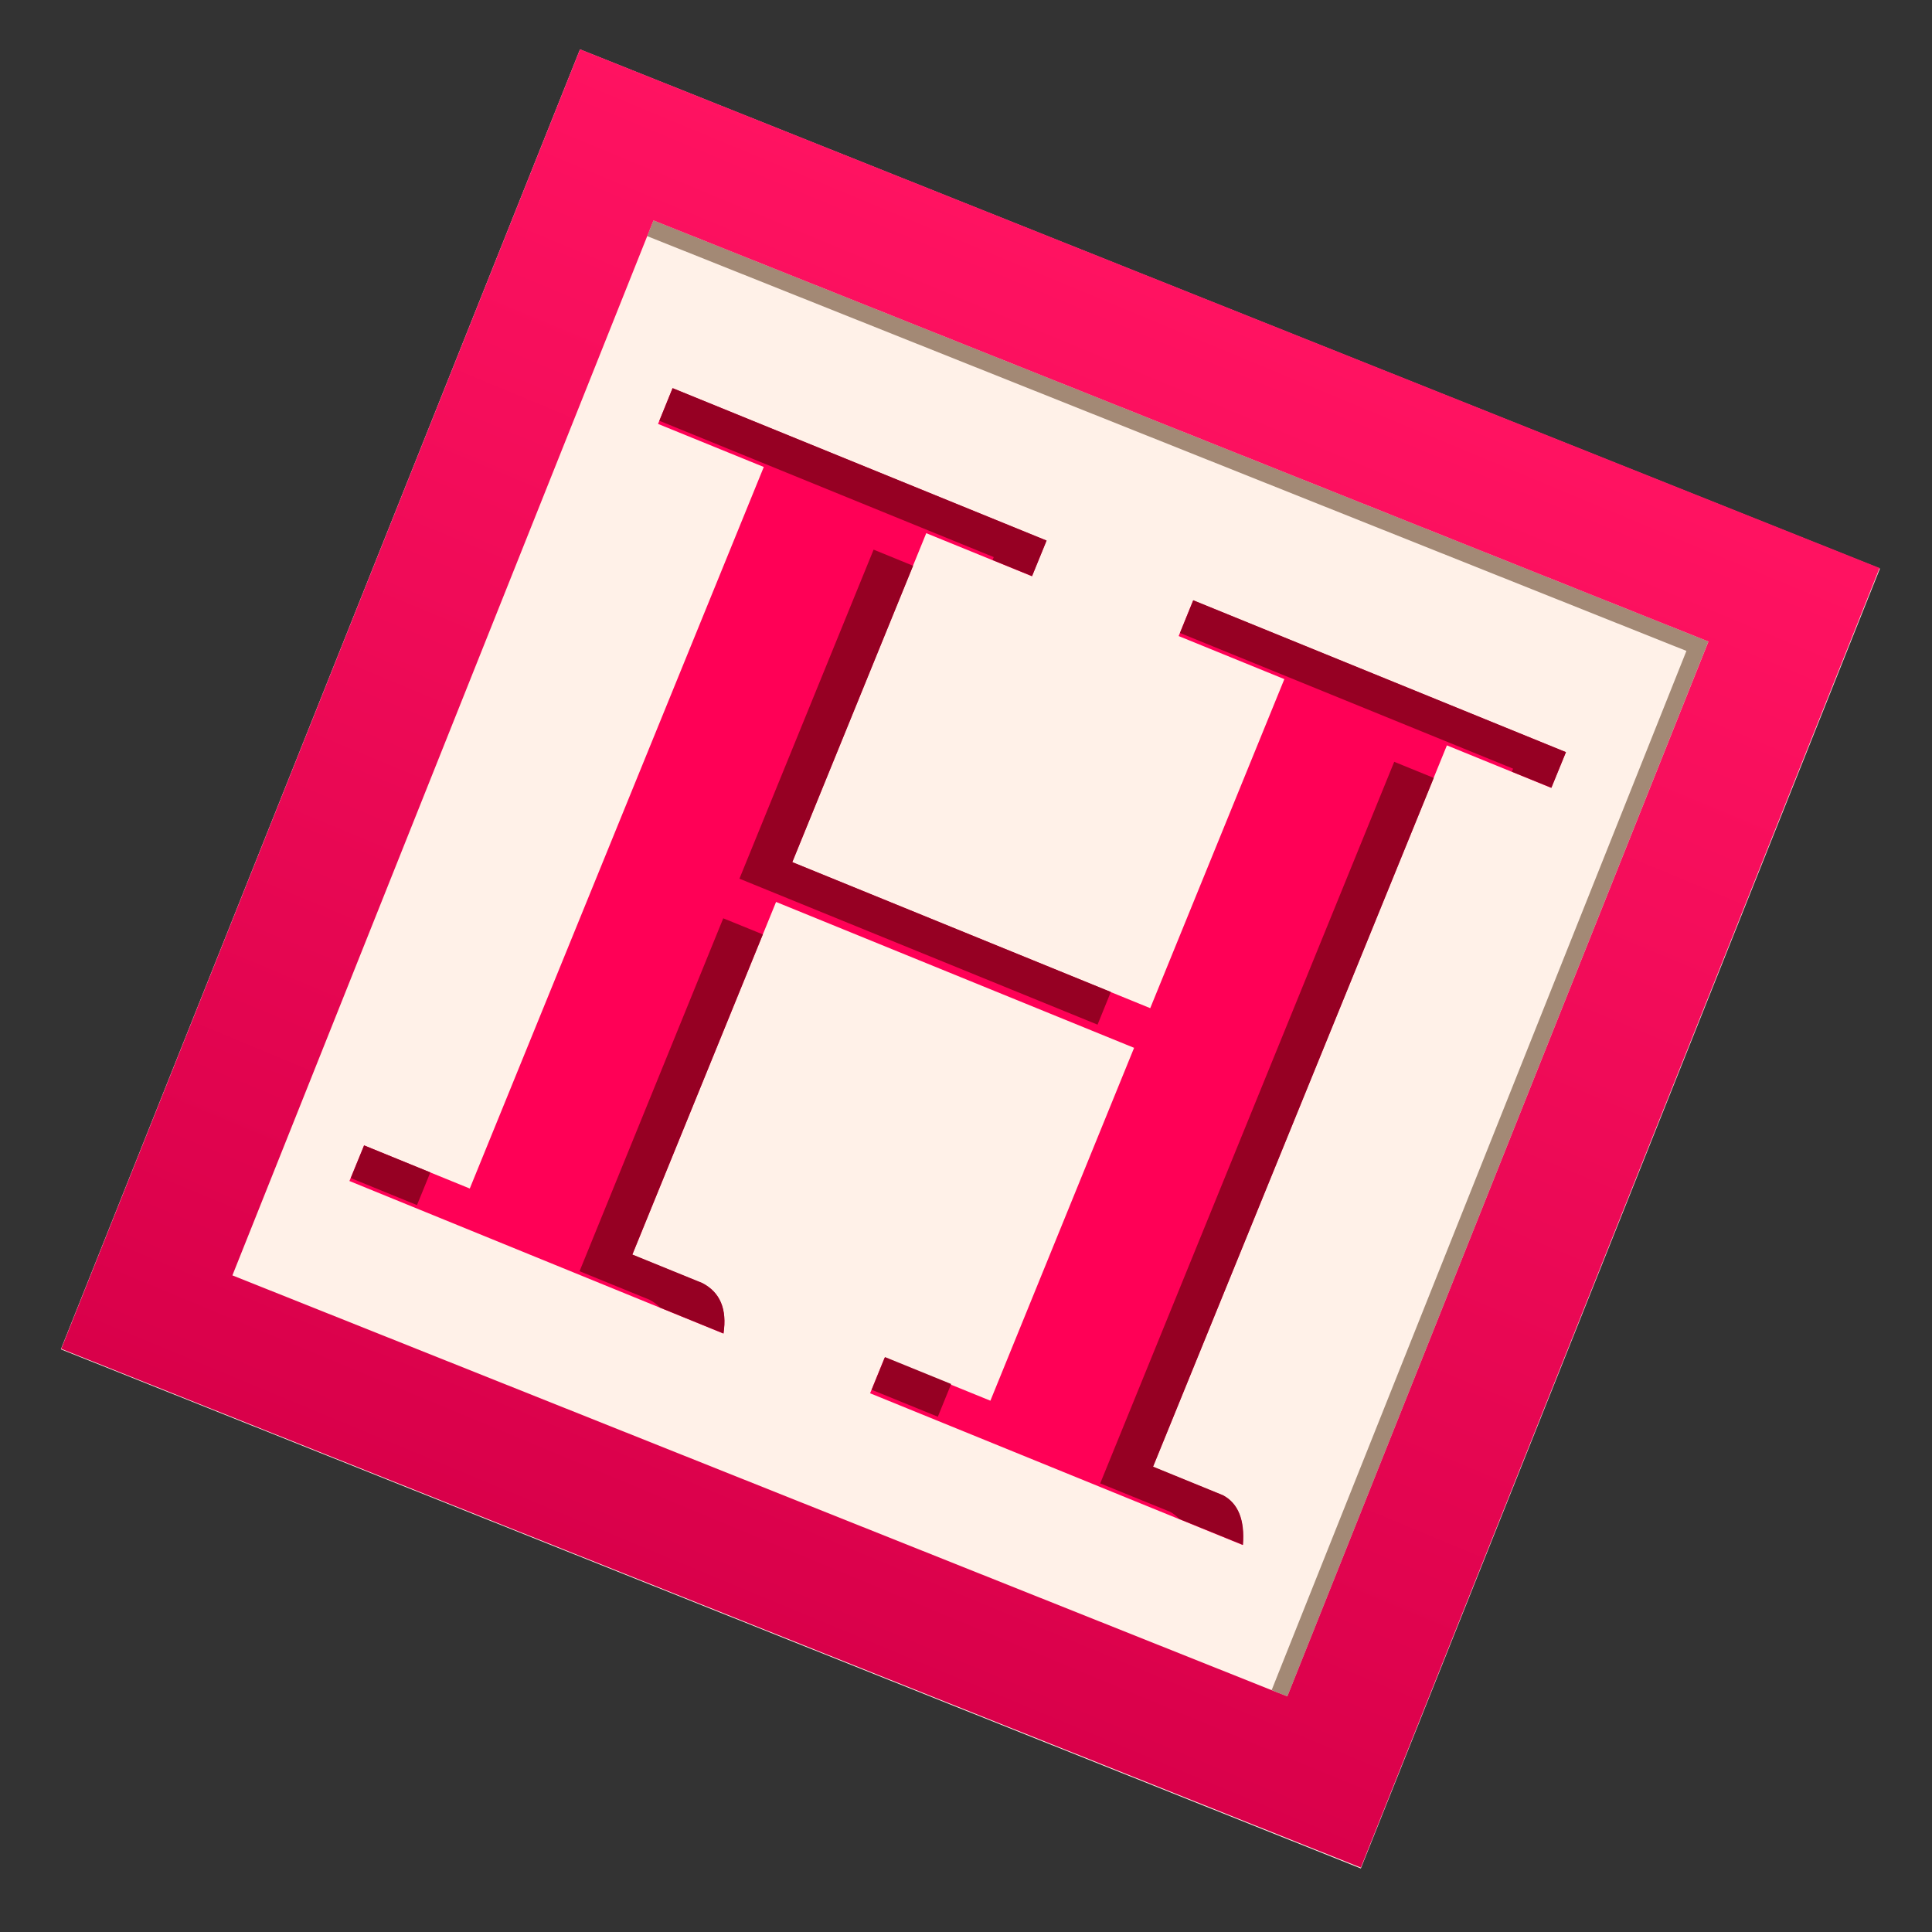 <?xml version="1.0" encoding="utf-8"?>
<!-- Generator: Adobe Illustrator 16.0.0, SVG Export Plug-In . SVG Version: 6.00 Build 0)  -->
<!DOCTYPE svg PUBLIC "-//W3C//DTD SVG 1.1//EN" "http://www.w3.org/Graphics/SVG/1.1/DTD/svg11.dtd">
<svg version="1.1" id="Layer_1" xmlns="http://www.w3.org/2000/svg" xmlns:xlink="http://www.w3.org/1999/xlink" x="0px" y="0px"
	 width="45px" height="45px" viewBox="0 0 45 45" enable-background="new 0 0 45 45" xml:space="preserve">
<rect x="0" y="0" width="45" height="45" fill="#333333" stroke="none"/>
<rect x="6.307" y="6.028" transform="matrix(0.929 0.371 -0.371 0.929 9.886 -6.789)" fill="#FFF1E8" width="32.593" height="32.591"/>
<g>
	<polygon fill="#A38975" points="29.984,39.513 39.792,14.941 15.221,5.133 15.074,5.5 39.28,15.161 29.619,39.366 	"/>
</g>
<linearGradient id="SVGID_1_" gradientUnits="userSpaceOnUse" x1="28.844" y1="7.306" x2="16.271" y2="37.562">
	<stop  offset="0" style="stop-color:#FF1261"/>
	<stop  offset="1" style="stop-color:#D9004A"/>
</linearGradient>
<path fill="url(#SVGID_1_)" d="M13.51,1.148L1.426,31.417l30.271,12.083L43.779,13.23L13.51,1.148z M29.984,39.513L5.413,29.706
	l9.808-24.572l24.572,9.808L29.984,39.513z"/>
<g>
	<path fill="#FF0056" d="M8.139,27.508l0.34-0.829l2.463,1.004l6.848-16.806l-2.463-1.003l0.337-0.831l8.71,3.55l-0.338,0.829
		l-2.462-1.003l-3.122,7.664l8.339,3.399l3.124-7.664l-2.462-1.003l0.337-0.83l8.681,3.536l-0.339,0.831l-2.431-0.991l-6.848,16.807
		l1.632,0.665c0.354,0.19,0.505,0.576,0.461,1.154l-8.68-3.535l0.338-0.829l2.464,1.002l3.347-8.219l-8.339-3.398l-3.35,8.218
		l1.631,0.665c0.415,0.215,0.578,0.606,0.493,1.171L8.139,27.508z"/>
	<g>
		
			<rect x="20.391" y="31.901" transform="matrix(0.926 0.377 -0.377 0.926 13.758 -5.619)" fill="#960023" width="1.664" height="0.823"/>
		<path fill="#960023" d="M33.395,18.119l-0.921-0.375l-6.848,16.807l1.632,0.663c0.079,0.044,0.148,0.099,0.206,0.163l1.487,0.605
			c0.045-0.579-0.108-0.964-0.463-1.155l-1.63-0.666L33.395,18.119z"/>
		
			<rect x="8.265" y="26.958" transform="matrix(0.926 0.378 -0.378 0.926 11.018 -1.409)" fill="#960023" width="1.665" height="0.822"/>
		<path fill="#960023" d="M16.36,29.884l-1.631-0.664l3.039-7.456l-0.922-0.375l-3.347,8.22l1.631,0.665
			c0.097,0.05,0.179,0.112,0.246,0.183l1.476,0.601C16.938,30.492,16.776,30.101,16.36,29.884z"/>
		<polygon fill="#960023" points="23.146,12.976 23.119,13.044 24.039,13.419 24.378,12.59 15.667,9.04 15.358,9.801 		"/>
		<polygon fill="#960023" points="25.873,23.104 18.455,20.08 21.268,13.178 20.348,12.802 17.223,20.466 25.564,23.866 		"/>
		<polygon fill="#960023" points="35.243,17.904 35.215,17.974 36.135,18.348 36.475,17.518 27.794,13.981 27.484,14.743 		"/>
	</g>
</g>
</svg>
